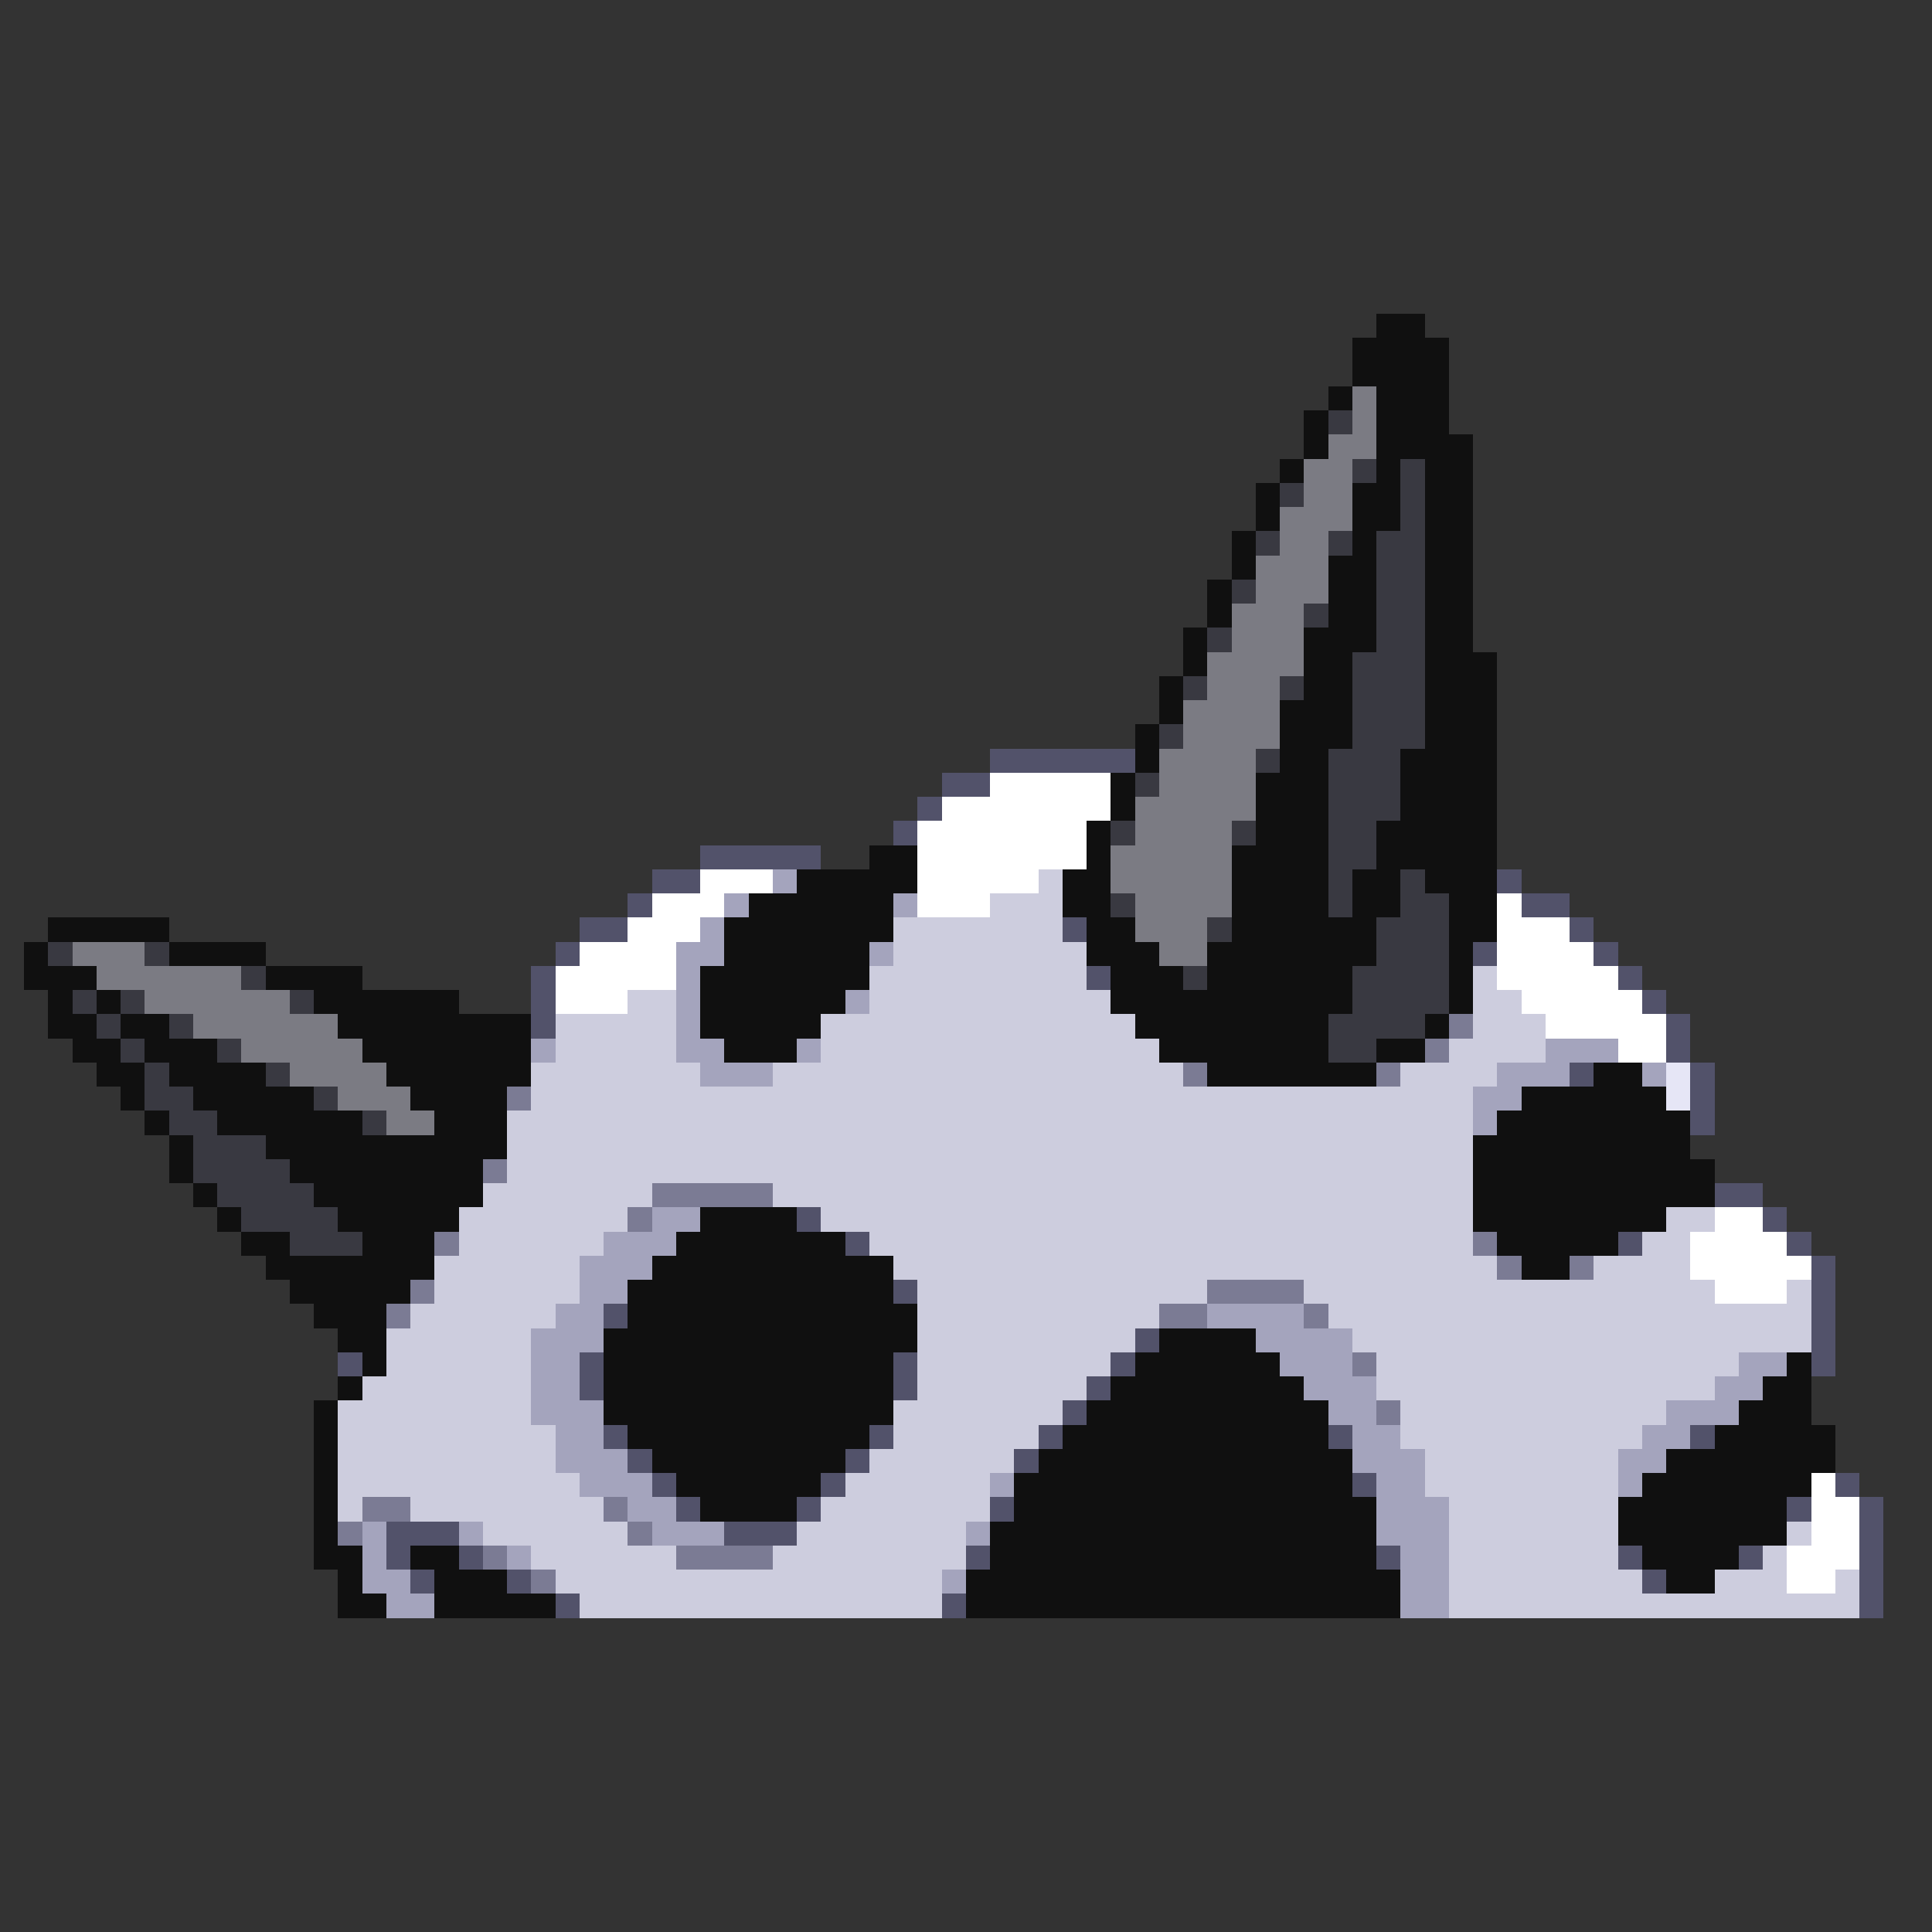 <svg xmlns="http://www.w3.org/2000/svg" viewBox="0 -0.5 80 80" shape-rendering="crispEdges">
<rect x="0" y="-0.5" width="80" height="80" fill="#333333" stroke="none"/>
<path stroke="#101010" d="M57 13h2M56 14h4M56 15h4M55 16h1M57 16h3M54 17h1M57 17h3M54 18h1M57 18h4M53 19h1M57 19h1M59 19h2M52 20h1M56 20h2M59 20h2M52 21h1M56 21h2M59 21h2M51 22h1M56 22h1M59 22h2M51 23h1M55 23h2M59 23h2M50 24h1M55 24h2M59 24h2M50 25h1M55 25h2M59 25h2M49 26h1M54 26h3M59 26h2M49 27h1M54 27h2M59 27h3M48 28h1M54 28h2M59 28h3M48 29h1M53 29h3M59 29h3M47 30h1M53 30h3M59 30h3M47 31h1M53 31h2M58 31h4M46 32h1M52 32h3M58 32h4M46 33h1M52 33h3M58 33h4M45 34h1M52 34h3M57 34h5M36 35h2M45 35h1M51 35h4M57 35h5M33 36h5M44 36h2M51 36h4M56 36h2M59 36h3M31 37h6M44 37h2M51 37h4M56 37h2M60 37h2M2 38h5M30 38h7M45 38h2M51 38h6M60 38h2M1 39h1M7 39h4M30 39h6M45 39h3M50 39h7M60 39h1M1 40h3M11 40h4M29 40h7M46 40h3M50 40h6M60 40h1M2 41h1M4 41h1M13 41h6M29 41h6M46 41h10M60 41h1M2 42h2M5 42h2M14 42h8M29 42h5M47 42h8M59 42h1M3 43h2M6 43h3M15 43h7M30 43h3M48 43h7M57 43h2M4 44h2M7 44h4M16 44h6M50 44h7M66 44h2M5 45h1M8 45h5M17 45h4M63 45h6M6 46h1M9 46h6M18 46h3M62 46h8M7 47h1M11 47h10M61 47h9M7 48h1M12 48h8M61 48h10M8 49h1M13 49h7M61 49h10M9 50h1M14 50h5M29 50h4M61 50h8M10 51h2M15 51h3M28 51h7M62 51h5M11 52h7M27 52h10M63 52h2M12 53h5M26 53h11M13 54h3M26 54h12M14 55h2M25 55h13M48 55h4M15 56h1M25 56h12M47 56h6M74 56h1M14 57h1M25 57h12M46 57h8M73 57h2M13 58h1M25 58h12M45 58h10M72 58h3M13 59h1M26 59h10M44 59h11M71 59h5M13 60h1M27 60h8M43 60h13M69 60h7M13 61h1M28 61h6M42 61h14M68 61h7M13 62h1M29 62h4M42 62h15M67 62h7M13 63h1M41 63h16M67 63h7M13 64h2M17 64h2M41 64h16M68 64h4M14 65h1M18 65h3M40 65h18M69 65h2M14 66h2M18 66h5M40 66h18" />
<path stroke="#7b7b83" d="M56 16h1M56 17h1M55 18h2M54 19h2M54 20h2M53 21h3M53 22h2M52 23h3M52 24h3M51 25h3M51 26h3M50 27h4M50 28h3M49 29h4M49 30h4M48 31h4M48 32h4M47 33h5M47 34h4M46 35h5M46 36h5M47 37h4M47 38h3M3 39h3M48 39h2M4 40h6M6 41h6M8 42h6M10 43h5M12 44h4M14 45h3M16 46h2" />
<path stroke="#393941" d="M55 17h1M56 19h1M58 19h1M53 20h1M58 20h1M58 21h1M52 22h1M55 22h1M57 22h2M57 23h2M51 24h1M57 24h2M54 25h1M57 25h2M50 26h1M57 26h2M56 27h3M49 28h1M53 28h1M56 28h3M56 29h3M48 30h1M56 30h3M52 31h1M55 31h3M47 32h1M55 32h3M55 33h3M46 34h1M51 34h1M55 34h2M55 35h2M55 36h1M58 36h1M46 37h1M55 37h1M58 37h2M50 38h1M57 38h3M2 39h1M6 39h1M57 39h3M10 40h1M49 40h1M56 40h4M3 41h1M5 41h1M12 41h1M56 41h4M4 42h1M7 42h1M55 42h4M5 43h1M9 43h1M55 43h2M6 44h1M11 44h1M6 45h2M13 45h1M7 46h2M15 46h1M8 47h3M8 48h4M9 49h4M10 50h4M12 51h3" />
<path stroke="#52526a" d="M41 31h6M39 32h2M38 33h1M37 34h1M29 35h5M27 36h2M62 36h1M26 37h1M63 37h2M24 38h2M44 38h1M65 38h1M23 39h1M61 39h1M66 39h1M22 40h1M45 40h1M67 40h1M22 41h1M68 41h1M22 42h1M69 42h1M69 43h1M65 44h1M70 44h1M70 45h1M70 46h1M71 49h2M33 50h1M73 50h1M35 51h1M67 51h1M74 51h1M75 52h1M37 53h1M75 53h1M25 54h1M75 54h1M47 55h1M75 55h1M14 56h1M24 56h1M37 56h1M46 56h1M75 56h1M24 57h1M37 57h1M45 57h1M44 58h1M25 59h1M36 59h1M43 59h1M55 59h1M70 59h1M26 60h1M35 60h1M42 60h1M27 61h1M34 61h1M56 61h1M76 61h1M28 62h1M33 62h1M41 62h1M74 62h1M77 62h1M16 63h3M30 63h3M77 63h1M16 64h1M19 64h1M40 64h1M57 64h1M67 64h1M72 64h1M77 64h1M17 65h1M21 65h1M68 65h1M77 65h1M23 66h1M39 66h1M77 66h1" />
<path stroke="#ffffff" d="M41 32h5M39 33h7M38 34h7M38 35h7M29 36h3M38 36h5M27 37h3M38 37h3M62 37h1M26 38h3M62 38h3M24 39h4M62 39h4M23 40h5M62 40h5M23 41h3M63 41h5M64 42h5M67 43h2M71 50h2M70 51h4M70 52h5M71 53h3M75 61h1M75 62h2M75 63h2M74 64h3M74 65h2" />
<path stroke="#a4a4bd" d="M32 36h1M30 37h1M37 37h1M29 38h1M28 39h2M36 39h1M28 40h1M28 41h1M35 41h1M28 42h1M22 43h1M28 43h2M33 43h1M64 43h3M29 44h3M62 44h3M68 44h1M61 45h2M61 46h1M27 50h2M25 51h3M24 52h3M24 53h2M23 54h2M50 54h4M22 55h3M52 55h4M22 56h2M53 56h3M72 56h2M22 57h2M54 57h3M71 57h2M22 58h3M55 58h2M69 58h3M23 59h2M56 59h2M68 59h2M23 60h3M56 60h3M67 60h2M24 61h3M41 61h1M57 61h2M67 61h1M26 62h2M57 62h3M15 63h1M19 63h1M27 63h3M40 63h1M57 63h3M15 64h1M21 64h1M58 64h2M15 65h2M39 65h1M58 65h2M16 66h2M58 66h2" />
<path stroke="#cdcdde" d="M43 36h1M41 37h3M37 38h7M37 39h8M36 40h9M61 40h1M26 41h2M36 41h10M61 41h2M23 42h5M34 42h13M61 42h3M23 43h5M34 43h14M60 43h4M22 44h7M32 44h17M58 44h4M22 45h39M21 46h40M21 47h40M21 48h40M20 49h7M32 49h29M19 50h7M34 50h27M69 50h2M19 51h6M36 51h25M68 51h2M18 52h6M37 52h25M66 52h4M18 53h6M38 53h12M54 53h17M74 53h1M17 54h6M38 54h10M55 54h20M16 55h6M38 55h9M56 55h19M16 56h6M38 56h8M57 56h15M15 57h7M38 57h7M57 57h14M14 58h8M37 58h7M58 58h11M14 59h9M37 59h6M58 59h10M14 60h9M36 60h6M59 60h8M14 61h10M35 61h6M59 61h8M14 62h1M17 62h8M34 62h7M60 62h7M20 63h6M33 63h7M60 63h7M74 63h1M22 64h6M32 64h8M60 64h7M73 64h1M23 65h16M60 65h8M71 65h3M76 65h1M24 66h15M60 66h17" />
<path stroke="#7b7b94" d="M60 42h1M59 43h1M49 44h1M57 44h1M21 45h1M20 48h1M27 49h5M26 50h1M18 51h1M61 51h1M62 52h1M65 52h1M17 53h1M50 53h4M16 54h1M48 54h2M54 54h1M56 56h1M57 58h1M15 62h2M25 62h1M14 63h1M26 63h1M20 64h1M28 64h4M22 65h1" />
<path stroke="#e6e6f6" d="M69 44h1M69 45h1" />
</svg>